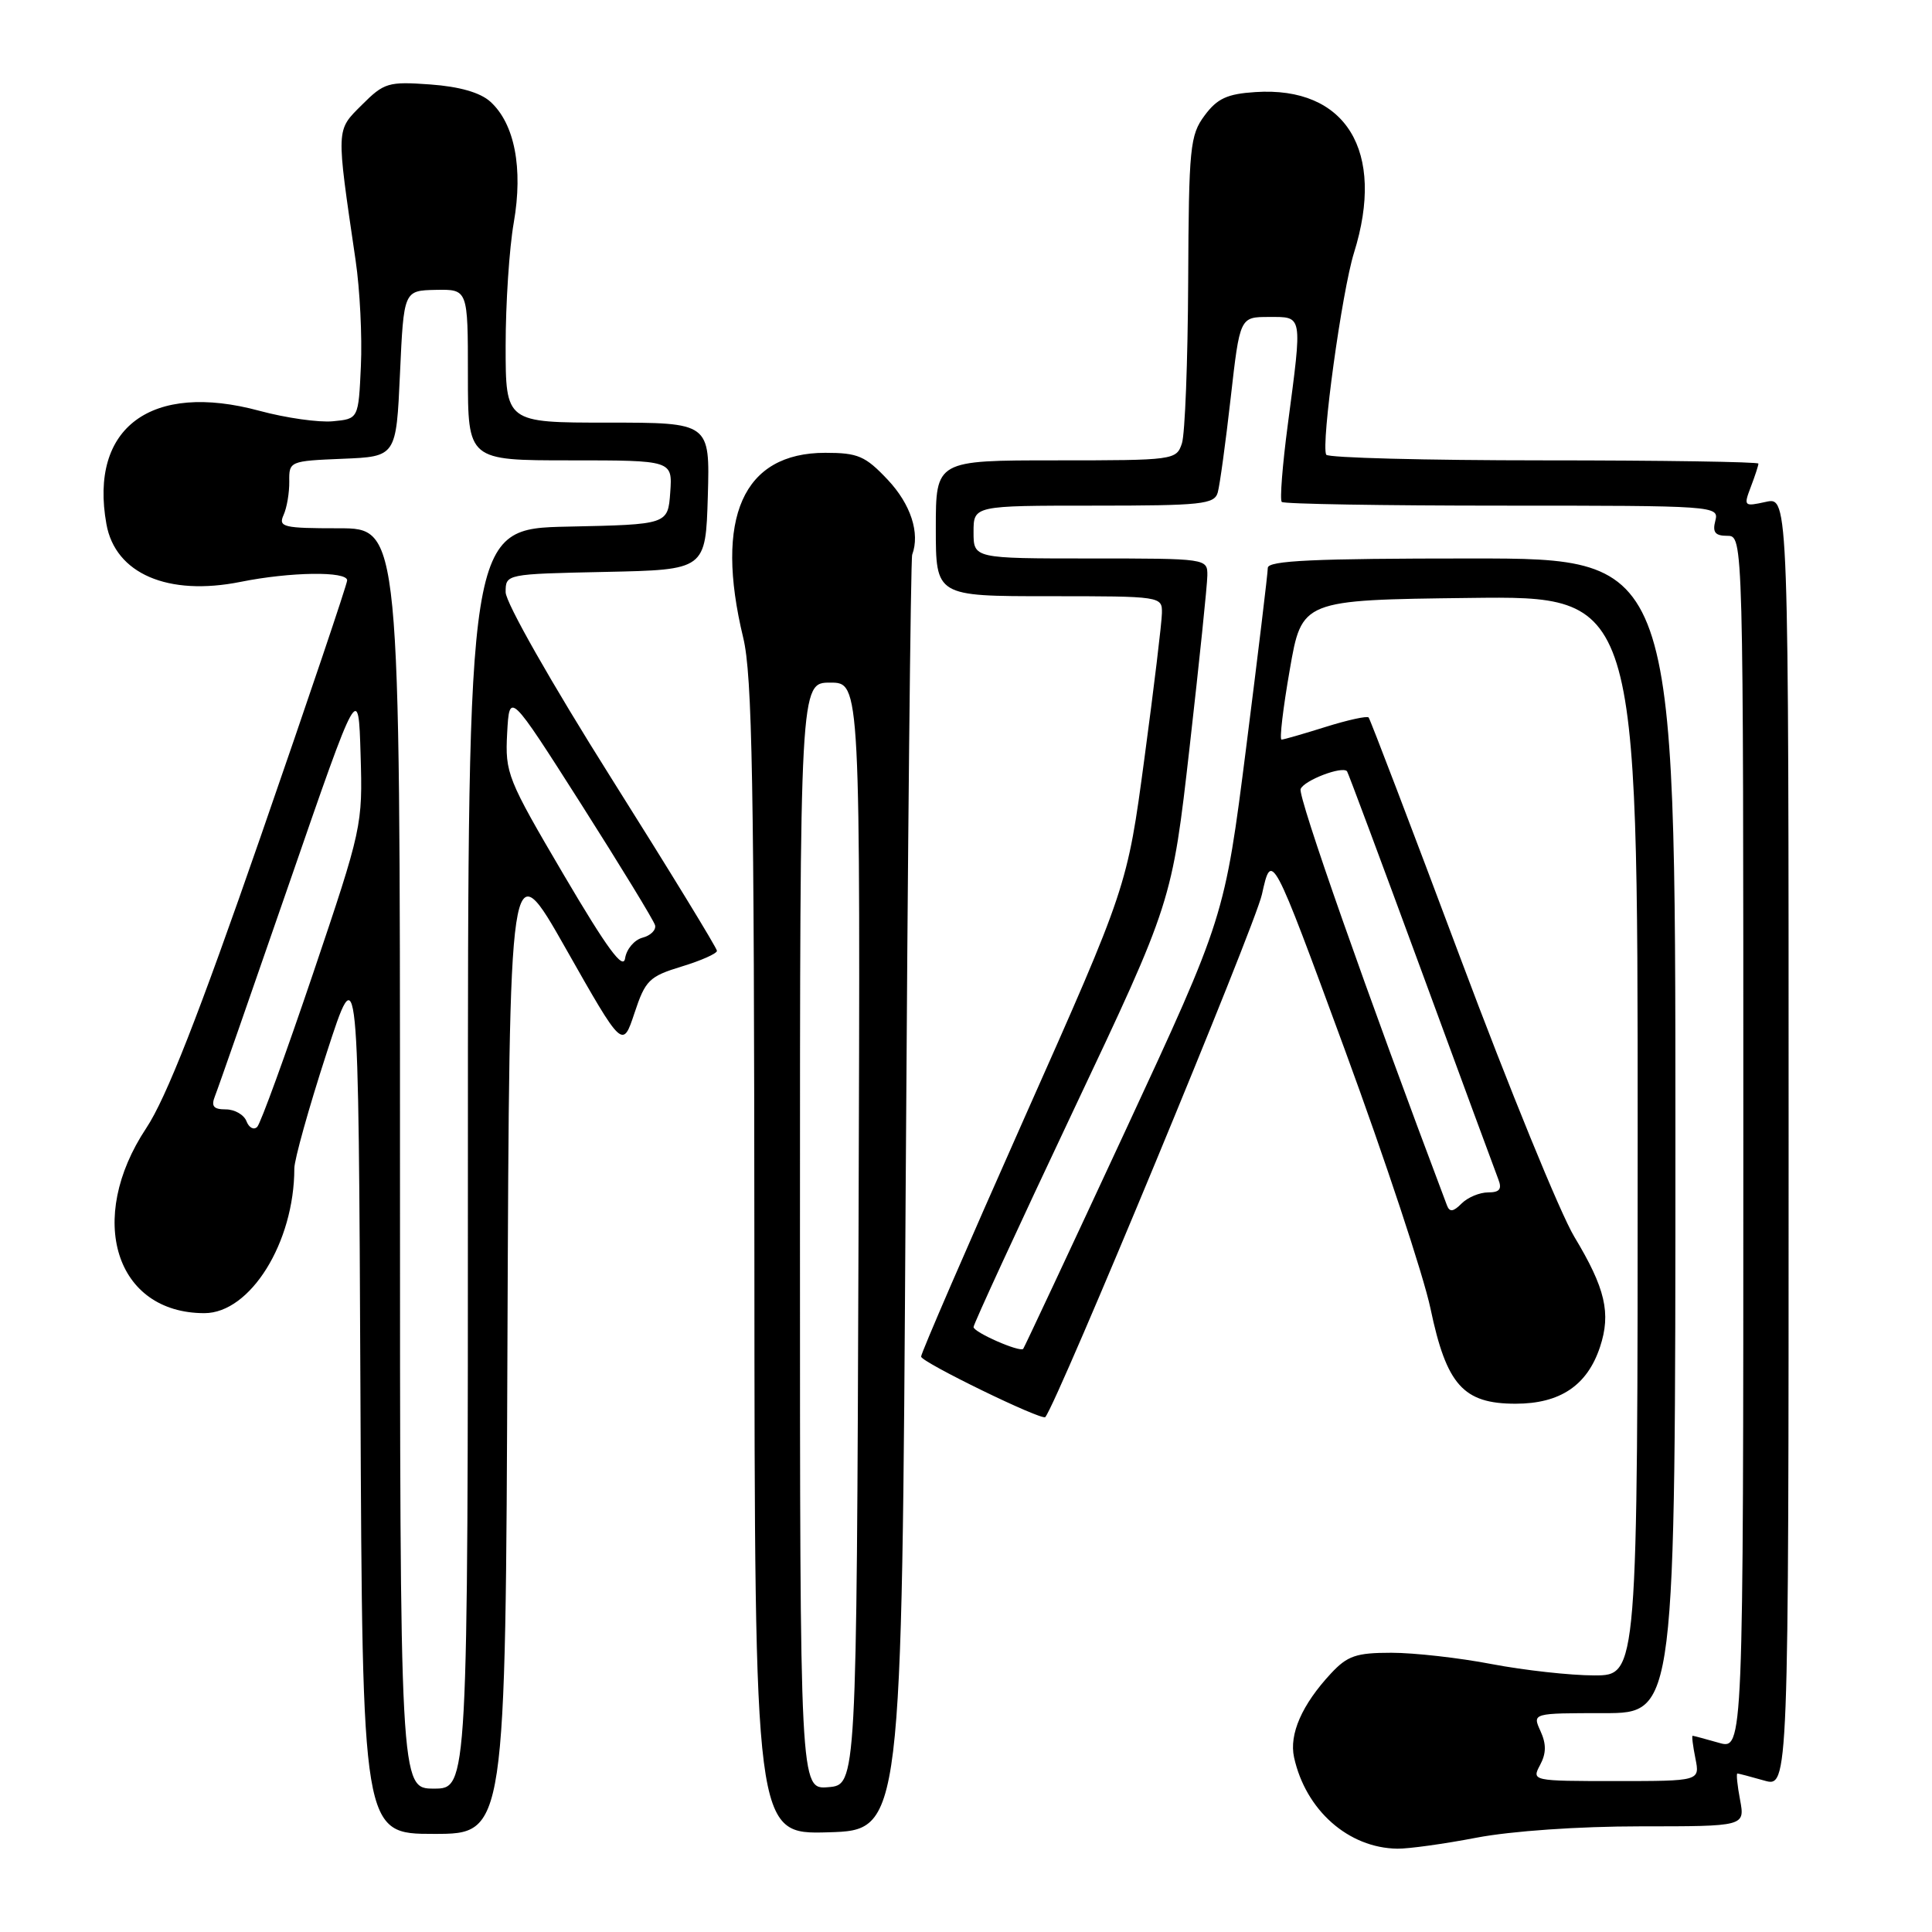 <?xml version="1.0" encoding="UTF-8" standalone="no"?>
<!DOCTYPE svg PUBLIC "-//W3C//DTD SVG 1.1//EN" "http://www.w3.org/Graphics/SVG/1.1/DTD/svg11.dtd" >
<svg xmlns="http://www.w3.org/2000/svg" xmlns:xlink="http://www.w3.org/1999/xlink" version="1.1" viewBox="0 0 256 256">
 <g >
 <path fill="currentColor"
d=" M 195.66 243.50 C 200.28 242.62 209.19 242.00 217.36 242.00 C 231.22 242.00 231.22 242.00 230.57 238.50 C 230.20 236.57 230.05 235.00 230.21 235.00 C 230.38 235.00 231.97 235.42 233.76 235.93 C 237.00 236.86 237.00 236.86 237.00 151.35 C 237.00 65.84 237.00 65.84 233.99 66.50 C 231.08 67.14 231.02 67.08 231.99 64.52 C 232.55 63.06 233.00 61.67 233.00 61.43 C 233.00 61.20 220.20 61.00 204.56 61.00 C 188.92 61.00 175.94 60.66 175.73 60.25 C 175.02 58.90 177.81 38.62 179.41 33.50 C 183.63 20.01 178.35 11.41 166.34 12.20 C 162.61 12.44 161.29 13.05 159.62 15.30 C 157.68 17.91 157.52 19.48 157.44 37.30 C 157.39 47.86 157.02 57.51 156.61 58.75 C 155.88 60.96 155.57 61.00 139.93 61.00 C 124.00 61.00 124.00 61.00 124.00 70.00 C 124.00 79.00 124.00 79.00 139.00 79.00 C 153.90 79.00 154.00 79.02 153.96 81.25 C 153.94 82.49 152.90 91.15 151.64 100.50 C 149.36 117.50 149.36 117.50 135.68 148.26 C 128.16 165.18 122.02 179.36 122.05 179.76 C 122.09 180.50 138.09 188.29 138.51 187.77 C 140.16 185.75 166.27 122.76 167.21 118.52 C 168.50 112.72 168.50 112.72 178.20 139.11 C 183.53 153.62 188.64 169.05 189.55 173.40 C 191.67 183.51 193.89 186.00 200.82 186.00 C 206.72 186.00 210.32 183.58 212.01 178.48 C 213.49 174.00 212.72 170.71 208.60 163.87 C 206.76 160.83 199.97 144.20 193.50 126.92 C 187.03 109.64 181.56 95.31 181.35 95.07 C 181.15 94.84 178.58 95.40 175.65 96.32 C 172.72 97.24 170.09 98.00 169.81 98.00 C 169.52 98.00 170.01 93.84 170.90 88.75 C 172.50 79.50 172.50 79.50 194.75 79.23 C 217.00 78.96 217.00 78.96 217.00 150.48 C 217.00 222.00 217.00 222.00 211.25 222.00 C 208.09 222.00 201.97 221.32 197.66 220.50 C 193.35 219.67 187.37 219.00 184.36 219.00 C 179.69 219.00 178.54 219.40 176.35 221.75 C 172.51 225.88 170.80 229.79 171.47 232.86 C 173.01 239.86 178.67 244.87 185.16 244.96 C 186.63 244.98 191.35 244.33 195.66 243.50 Z  M 67.24 177.75 C 67.50 112.50 67.50 112.50 75.00 125.74 C 82.50 138.97 82.50 138.97 84.07 134.24 C 85.51 129.89 86.02 129.38 90.32 128.07 C 92.89 127.29 95.00 126.35 95.00 125.99 C 95.00 125.63 88.70 115.33 81.00 103.11 C 73.03 90.46 67.00 79.84 67.00 78.47 C 67.00 76.06 67.00 76.06 80.25 75.78 C 93.50 75.50 93.50 75.50 93.79 65.75 C 94.07 56.00 94.07 56.00 80.54 56.00 C 67.00 56.00 67.00 56.00 67.00 45.83 C 67.00 40.24 67.48 32.88 68.08 29.48 C 69.33 22.28 68.19 16.38 64.97 13.47 C 63.63 12.26 60.88 11.47 57.00 11.19 C 51.44 10.79 50.89 10.96 47.95 13.90 C 44.50 17.35 44.52 16.76 47.12 34.50 C 47.69 38.35 48.00 44.65 47.82 48.50 C 47.50 55.50 47.50 55.50 44.11 55.82 C 42.25 56.00 37.88 55.38 34.40 54.44 C 20.04 50.55 11.80 56.64 14.10 69.44 C 15.27 76.02 22.26 79.03 31.88 77.10 C 38.48 75.77 46.00 75.67 46.00 76.90 C 46.00 77.39 40.84 92.68 34.53 110.87 C 26.31 134.56 22.02 145.51 19.38 149.48 C 11.38 161.53 15.29 174.00 27.08 174.00 C 33.17 174.00 39.00 164.62 39.00 154.82 C 39.00 153.67 40.91 146.83 43.25 139.62 C 47.50 126.50 47.50 126.50 47.76 184.75 C 48.02 243.00 48.02 243.00 57.50 243.00 C 66.99 243.00 66.99 243.00 67.24 177.75 Z  M 120.00 158.50 C 120.28 112.30 120.67 74.05 120.87 73.50 C 121.93 70.63 120.68 66.81 117.63 63.57 C 114.66 60.42 113.69 60.00 109.35 60.00 C 98.44 60.00 94.63 68.57 98.48 84.50 C 99.68 89.46 99.93 103.69 99.96 166.79 C 100.00 243.07 100.00 243.07 109.75 242.79 C 119.50 242.50 119.50 242.50 120.00 158.50 Z  M 204.07 233.87 C 204.89 232.33 204.91 231.10 204.12 229.37 C 203.04 227.00 203.04 227.00 212.52 227.00 C 222.00 227.00 222.00 227.00 222.00 150.50 C 222.00 74.00 222.00 74.00 195.00 74.00 C 174.07 74.00 168.00 74.28 167.99 75.25 C 167.99 75.94 166.70 86.62 165.13 99.00 C 162.27 121.50 162.27 121.50 149.04 150.00 C 141.76 165.68 135.70 178.60 135.58 178.73 C 135.13 179.22 129.00 176.53 129.00 175.84 C 129.00 175.45 134.92 162.61 142.15 147.31 C 155.30 119.50 155.30 119.50 157.63 99.00 C 158.91 87.72 159.97 77.49 159.98 76.25 C 160.00 74.01 159.91 74.00 144.50 74.00 C 129.00 74.00 129.00 74.00 129.00 70.50 C 129.00 67.00 129.00 67.00 144.93 67.00 C 159.25 67.00 160.92 66.82 161.36 65.25 C 161.63 64.29 162.40 58.66 163.07 52.75 C 164.29 42.00 164.29 42.00 168.15 42.00 C 172.66 42.00 172.58 41.54 170.64 56.26 C 169.93 61.63 169.57 66.24 169.84 66.51 C 170.11 66.78 183.27 67.00 199.07 67.00 C 227.32 67.00 227.80 67.03 227.29 69.00 C 226.89 70.53 227.26 71.00 228.88 71.00 C 231.00 71.00 231.00 71.00 231.00 151.43 C 231.00 231.86 231.00 231.86 227.76 230.93 C 225.97 230.42 224.41 230.00 224.28 230.00 C 224.15 230.00 224.32 231.35 224.65 233.00 C 225.25 236.00 225.25 236.00 214.09 236.00 C 203.02 236.00 202.94 235.98 204.07 233.87 Z  M 191.73 159.72 C 181.11 131.58 171.96 105.55 172.34 104.55 C 172.79 103.40 177.86 101.46 178.49 102.20 C 178.63 102.37 183.04 114.20 188.30 128.50 C 193.55 142.80 198.16 155.29 198.53 156.25 C 199.05 157.57 198.71 158.00 197.18 158.00 C 196.06 158.00 194.48 158.66 193.67 159.47 C 192.57 160.58 192.08 160.64 191.73 159.72 Z  M 53.00 153.50 C 53.00 70.00 53.00 70.00 44.89 70.00 C 37.54 70.00 36.86 69.84 37.57 68.25 C 38.01 67.29 38.35 65.28 38.33 63.79 C 38.29 61.12 38.40 61.08 45.40 60.79 C 52.50 60.50 52.50 60.50 53.00 49.50 C 53.50 38.50 53.50 38.50 57.75 38.41 C 62.00 38.33 62.00 38.33 62.00 49.66 C 62.00 61.00 62.00 61.00 75.56 61.00 C 89.11 61.00 89.11 61.00 88.81 65.25 C 88.50 69.50 88.50 69.50 75.25 69.78 C 62.00 70.06 62.00 70.06 62.00 153.53 C 62.00 237.00 62.00 237.00 57.50 237.00 C 53.00 237.00 53.00 237.00 53.00 153.50 Z  M 32.66 148.57 C 32.33 147.71 31.10 147.00 29.92 147.00 C 28.29 147.00 27.95 146.59 28.48 145.25 C 28.87 144.29 33.30 131.57 38.34 117.00 C 47.50 90.50 47.50 90.50 47.78 100.00 C 48.06 109.38 47.98 109.74 41.48 129.00 C 37.85 139.72 34.53 148.87 34.08 149.32 C 33.63 149.77 32.99 149.43 32.66 148.57 Z  M 74.70 115.92 C 67.22 103.20 66.92 102.45 67.20 97.15 C 67.50 91.63 67.50 91.63 77.00 106.54 C 82.22 114.75 86.63 121.97 86.80 122.60 C 86.96 123.23 86.21 123.97 85.13 124.25 C 84.05 124.54 83.02 125.76 82.83 126.97 C 82.59 128.60 80.48 125.74 74.70 115.92 Z  M 106.00 163.79 C 106.00 90.45 106.00 90.45 110.01 90.45 C 114.01 90.45 114.01 90.45 113.76 163.48 C 113.50 236.50 113.50 236.50 109.75 236.81 C 106.00 237.12 106.00 237.12 106.00 163.79 Z "/>
</g>
</svg>